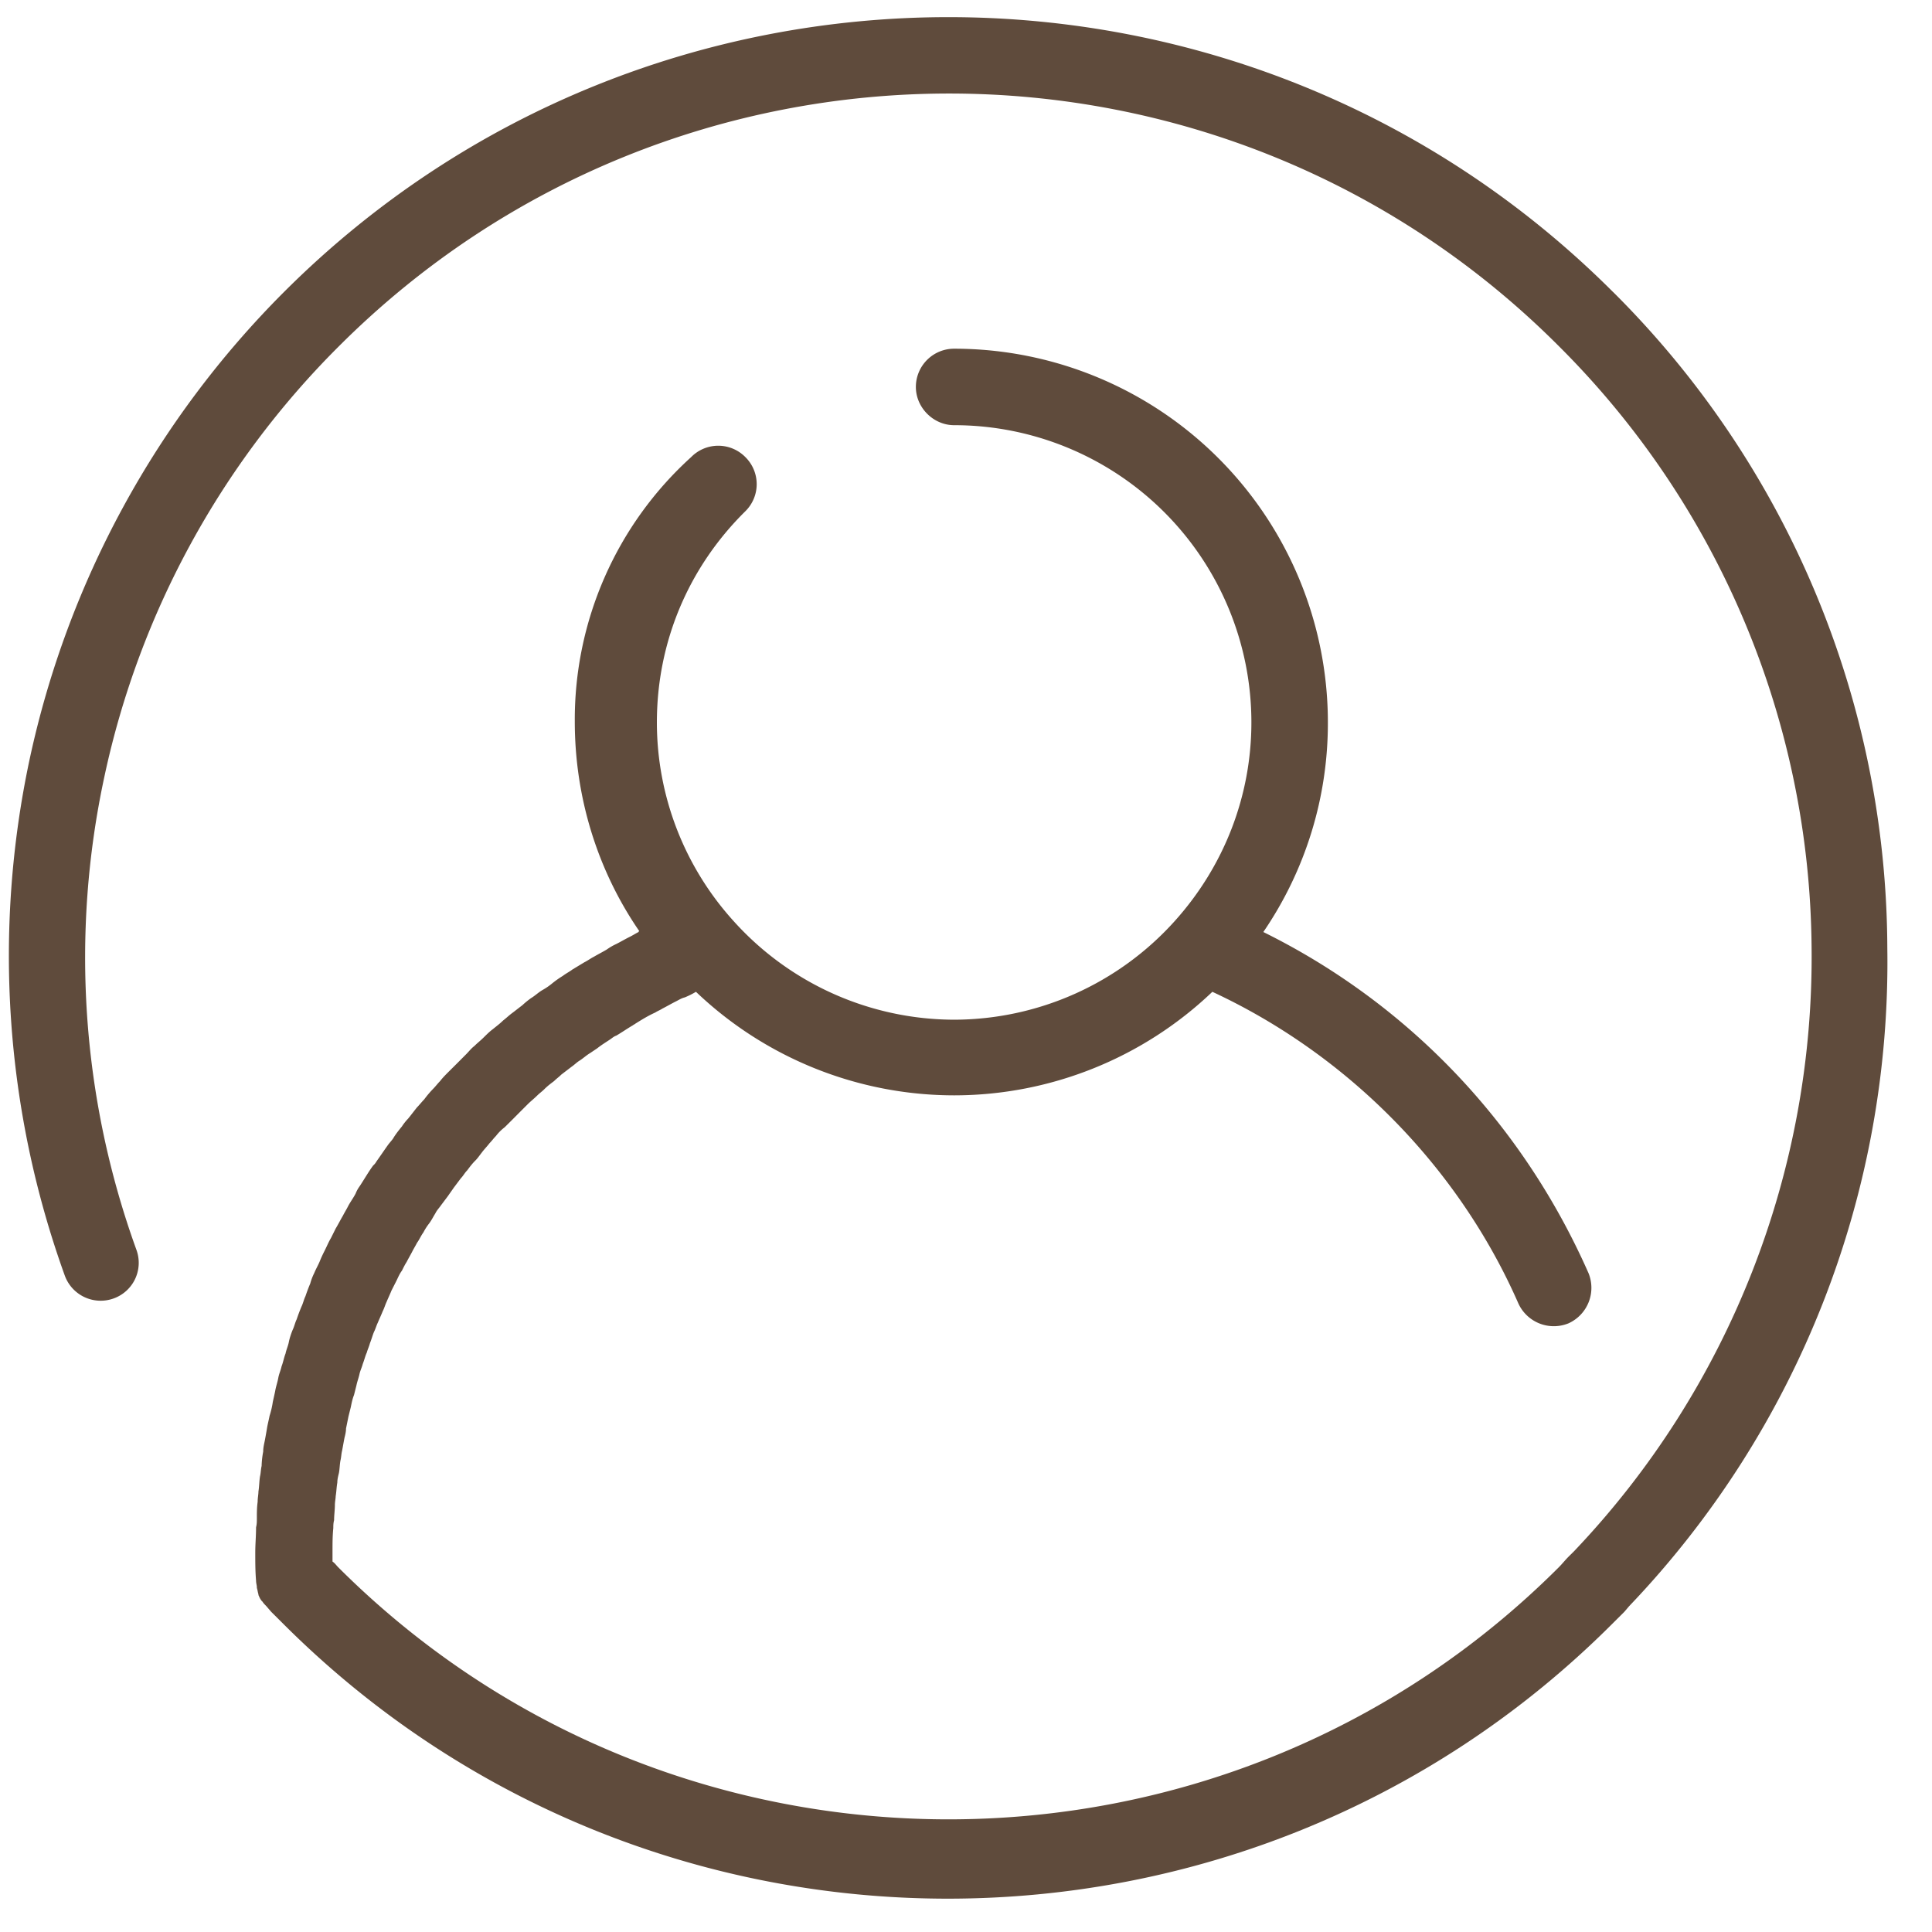 <svg width="39" height="39" viewBox="0 0 39 39" fill="none" xmlns="http://www.w3.org/2000/svg"><path d="M32.563 5.896c-7.4-7.4-19.432-7.4-26.832 0a18.976 18.976 0 00-5.132 9.426 19.02 19.02 0 00.708 10.425.77.77 0 00.981.466.764.764 0 00.467-.981 17.332 17.332 0 01-.644-9.572 17.394 17.394 0 014.714-8.654C13.629.185 24.68.185 31.469 6.989a17.32 17.32 0 015.1 12.114 17.396 17.396 0 01-4.794 12.21l-.113.112c-.064.064-.128.145-.193.21-6.788 6.788-17.856 6.788-24.644 0-.033-.033-.065-.081-.113-.113v-.21c0-.16 0-.305.016-.466 0-.048 0-.097.016-.16 0-.097.016-.21.016-.306 0-.065.016-.13.016-.177.016-.097.016-.177.033-.274 0-.064.016-.129.032-.193.016-.08.016-.177.032-.257.016-.065.016-.13.032-.193.016-.08.032-.177.048-.258.016-.064.032-.128.032-.193l.049-.241.048-.193c.016-.08.032-.161.064-.241l.049-.194c.016-.08.048-.16.064-.24.016-.065.048-.13.064-.194.032-.08.049-.16.08-.225.017-.064.049-.129.065-.193.032-.08.048-.145.08-.225.033-.065.049-.129.08-.193.033-.08.065-.145.097-.226.033-.064.049-.128.08-.193.033-.08.065-.144.097-.225L8 25.86c.032-.064.064-.145.113-.209.032-.064.064-.129.096-.177.032-.064.08-.145.113-.21.032-.063.064-.112.096-.176.048-.064.08-.145.129-.21a1.12 1.12 0 01.112-.176c.049-.064.08-.129.13-.21.031-.064.08-.112.112-.16l.145-.193c.032-.048.08-.113.112-.161l.145-.193c.048-.048.08-.113.129-.16.048-.065.096-.13.16-.194.049-.048.08-.096.13-.16.047-.065.112-.13.16-.194.048-.048.08-.096.129-.145a.92.92 0 01.177-.177l.145-.144.176-.177.145-.145c.065-.064.129-.113.193-.177.049-.048.097-.08.145-.129.064-.064.129-.112.193-.16.048-.049.097-.081.145-.13l.209-.16c.048-.032.096-.08.145-.113.08-.048.145-.112.225-.16l.145-.097c.08-.064.16-.113.257-.177.048-.032.08-.064.129-.08.112-.065.225-.145.338-.21.016-.016.032-.016.048-.032.129-.08.257-.16.402-.225.048-.032.097-.048.145-.08.096-.049.177-.097.273-.145.065-.033.113-.065.177-.08.08-.033.145-.065.226-.113a7.557 7.557 0 005.212 2.09 7.557 7.557 0 005.212-2.09c2.734 1.27 4.97 3.539 6.177 6.29a.787.787 0 001.013.402.787.787 0 00.403-1.014c-1.336-3.024-3.636-5.437-6.564-6.885a7.464 7.464 0 001.303-4.23 7.545 7.545 0 00-7.544-7.545.772.772 0 00-.773.772c0 .418.354.772.773.772a6 6 0 016 6c0 1.48-.547 2.896-1.544 4.006a6.002 6.002 0 01-4.456 1.995 6.002 6.002 0 01-4.456-1.995 5.974 5.974 0 01-1.545-4.006c0-1.608.628-3.12 1.786-4.263a.767.767 0 000-1.093.767.767 0 00-1.094 0 7.147 7.147 0 00-2.349 5.34c0 1.512.45 2.992 1.303 4.231 0 0-.016 0-.016.016-.064.032-.112.065-.177.097-.096.048-.177.096-.273.145a1.191 1.191 0 00-.193.112c-.08.048-.177.097-.258.145-.064.032-.128.08-.193.112l-.24.145c-.065.049-.13.08-.194.129a1.95 1.95 0 00-.225.16 1.34 1.34 0 01-.193.13c-.08.048-.145.112-.225.16a1.709 1.709 0 00-.177.145c-.065.048-.145.113-.21.161-.064.048-.112.096-.176.145-.065.064-.13.112-.21.177-.064.048-.112.096-.177.16-.064.065-.128.113-.193.178-.064.048-.112.112-.16.16l-.193.194-.161.16c-.065.065-.129.129-.177.193-.049.049-.097.113-.145.161a2.038 2.038 0 00-.177.21c-.048.048-.097.112-.145.16-.064.08-.112.145-.177.225a1.127 1.127 0 00-.128.161c-.065.08-.13.161-.177.242-.033.048-.08.096-.113.144-.08.113-.145.21-.225.322a.281.281 0 01-.065.08c-.096.13-.177.274-.273.419a.633.633 0 00-.08.145c-.049.096-.113.177-.161.273-.033.064-.065.113-.097.177-.048.08-.096.177-.145.257l-.096.193c-.048.08-.08.161-.129.258-.032.064-.064.128-.096.209-.033.08-.08.16-.113.241a1.117 1.117 0 00-.08.21 3.62 3.62 0 00-.097.257c-.032.064-.048.145-.08.209a3.62 3.62 0 00-.097.257c-.032.065-.048.145-.08.21-.033.08-.065.176-.08.257-.017.08-.049.145-.065.225-.032.08-.048.177-.08.257-.017.08-.049.145-.065.226-.016.096-.048.177-.064.273-.016.08-.032.145-.049.225a1.682 1.682 0 01-.064.274c-.016.08-.032.145-.048.225a9.196 9.196 0 01-.048.273c-.016.08-.033.145-.033.226a1.775 1.775 0 00-.032.29c-.016.064-.016.144-.032.208-.016.097-.016.21-.032.306 0 .064-.016.129-.016.21-.016.112-.016.224-.016.337 0 .064 0 .113-.016.177 0 .177-.016.338-.016.515 0 .193 0 .37.016.563 0 .048.016.096.016.128v.017c.016.048.016.08.032.128v.016c.016.032.032.08.064.113 0 0 0 .016.016.016.016.032.049.064.08.096l.097.113.242.241c3.7 3.7 8.558 5.55 13.416 5.55 4.858 0 9.716-1.85 13.416-5.55l.241-.24.097-.114a18.816 18.816 0 005.212-13.287 18.756 18.756 0 00-5.534-13.24z" fill="#5F4B3C"/></svg>